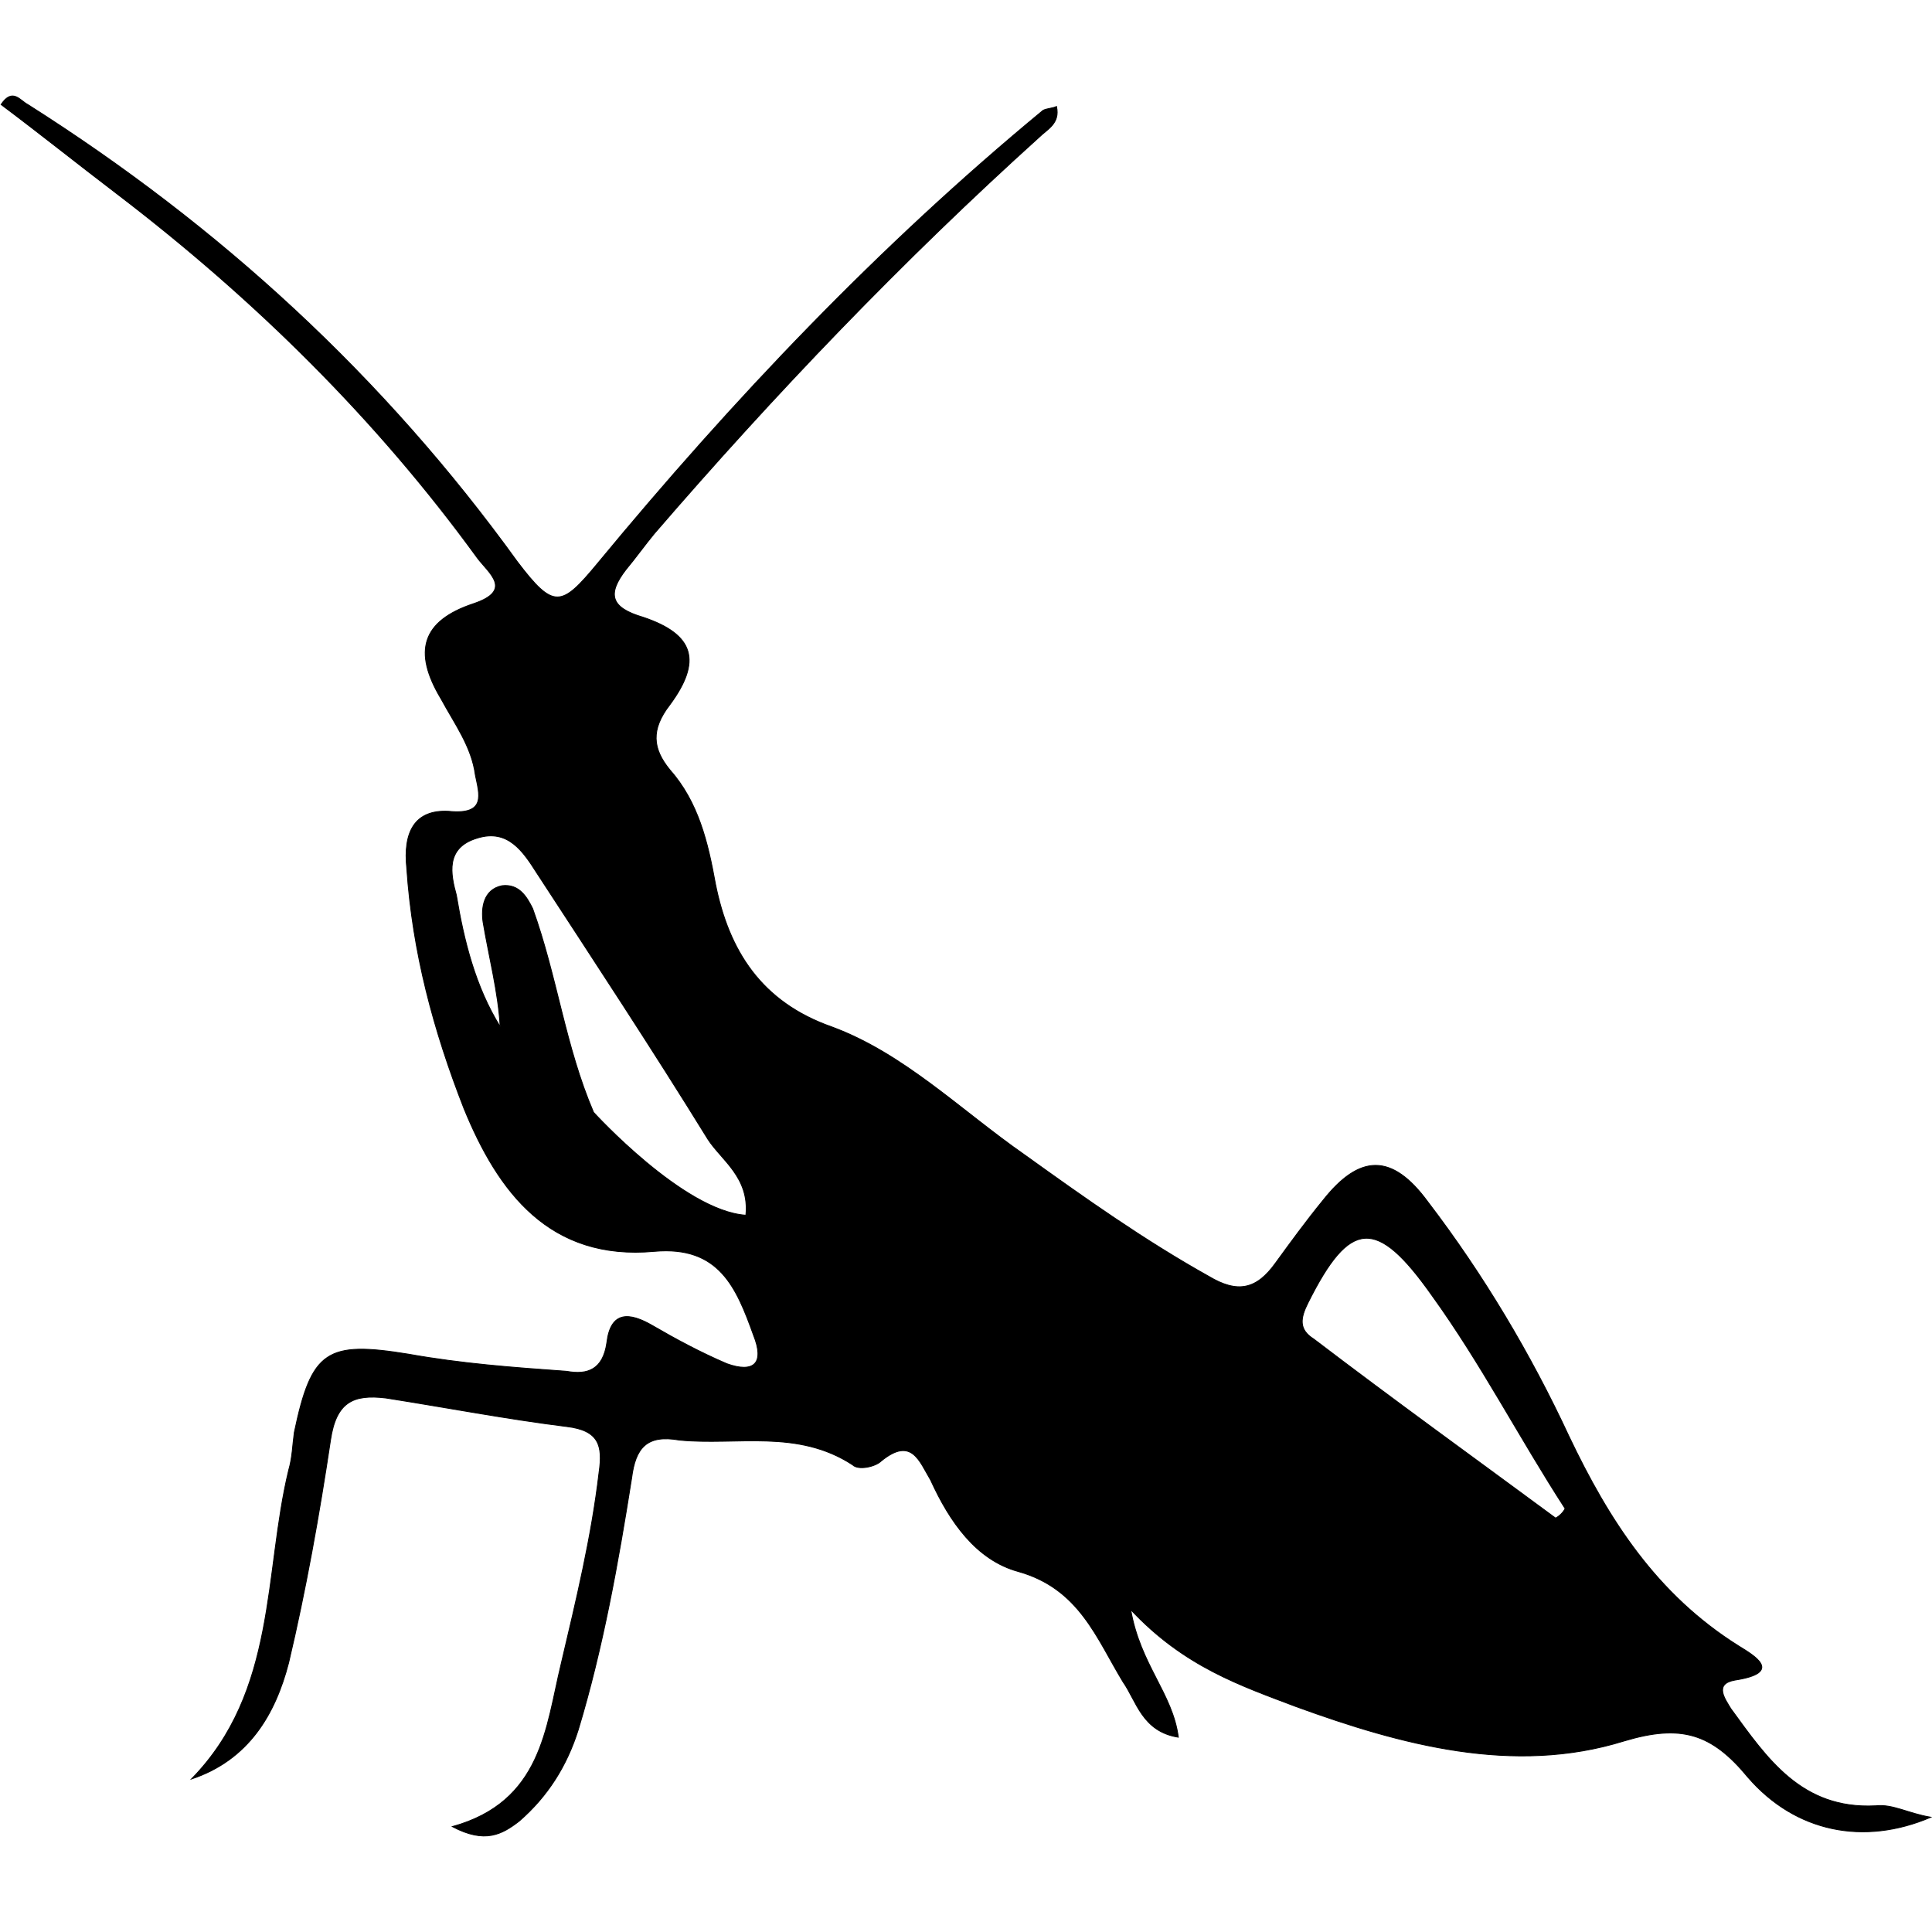 <?xml version="1.0" encoding="utf-8"?>
<!-- Generator: Adobe Illustrator 22.1.0, SVG Export Plug-In . SVG Version: 6.00 Build 0)  -->
<svg version="1.1"
	 id="svg8" inkscape:version="0.92.4 (5da689c313, 2019-01-14)" sodipodi:docname="insecta.svg" xmlns:cc="http://creativecommons.org/ns#" xmlns:dc="http://purl.org/dc/elements/1.1/" xmlns:inkscape="http://www.inkscape.org/namespaces/inkscape" xmlns:rdf="http://www.w3.org/1999/02/22-rdf-syntax-ns#" xmlns:sodipodi="http://sodipodi.sourceforge.net/DTD/sodipodi-0.dtd" xmlns:svg="http://www.w3.org/2000/svg"
	 xmlns="http://www.w3.org/2000/svg" xmlns:xlink="http://www.w3.org/1999/xlink" x="0px" y="0px" viewBox="0 0 2267.7 2267.7"
	 style="enable-background:new 0 0 2267.7 2267.7;" xml:space="preserve">
<style type="text/css">
	.st0{fill:black;stroke:#000000;stroke-miterlimit:10;}
</style>
<sodipodi:namedview  bordercolor="#666666" borderopacity="1.0" id="base" inkscape:current-layer="layer1" inkscape:cx="1537.4654" inkscape:cy="961.24022" inkscape:document-units="mm" inkscape:pageopacity="0.0" inkscape:pageshadow="2" inkscape:window-height="962" inkscape:window-maximized="1" inkscape:window-width="1280" inkscape:window-x="-8" inkscape:window-y="-8" inkscape:zoom="0.1400905" pagecolor="#ffffff" showgrid="false">
	</sodipodi:namedview>
<g id="layer1" transform="translate(-57.821,119.986)" inkscape:groupmode="layer" inkscape:label="Capa 1">
	<path id="path3713" inkscape:connector-curvature="0" class="st0" d="M667.3,2017.5c33.5-29.1,55.9-64.8,69.3-107.3
		c29.1-96.2,47-196.8,62.6-295.2c4.5-35.8,17.9-51.4,55.9-44.7c67.1,6.7,138.6-13.4,203.5,29.1c6.7,6.7,26.8,2.2,33.5-4.5
		c35.8-29.1,44.7,0,58.1,22.4c22.4,49.2,53.7,93.9,102.9,107.3c71.6,20.1,91.7,78.3,123,129.7c15.7,22.4,22.4,58.1,64.8,64.8
		c-6.7-51.4-44.7-85-55.9-149.8c62.6,67.1,129.7,89.4,194.5,114c123,44.7,254.9,80.5,384.6,40.2c67.1-20.1,102.9-8.9,145.3,42.5
		c55.9,64.8,136.4,80.5,214.7,47c-26.8-4.5-44.7-15.7-64.8-13.4c-87.2,4.5-127.5-55.9-169.9-114c-6.7-11.2-20.1-29.1,4.5-33.5
		c58.1-8.9,22.4-29.1,4.5-40.2c-96.2-60.4-152.1-147.6-199-246c-44.7-96.2-100.6-190.1-165.5-275c-42.5-58.1-80.5-55.9-123-2.2
		c-20.1,24.6-38,49.2-55.9,73.8c-22.4,31.3-44.7,35.8-78.3,15.7c-76-42.5-145.3-91.7-216.9-143.1
		c-73.8-51.4-140.9-118.5-225.8-149.8c-82.7-29.1-120.7-89.4-136.4-167.7c-8.9-49.2-20.1-96.2-53.7-134.2c-20.1-24.6-22.4-47,0-76
		c38-51.4,29.1-82.7-31.3-102.9c-38-11.2-42.5-26.8-20.1-55.9c11.2-13.4,22.4-29.1,33.5-42.5C967,342.6,1116.8,186.1,1277.8,40.8
		c8.9-8.9,24.6-15.7,20.1-35.8c-4.5,2.2-11.2,2.2-15.7,4.5C1089.9,168.2,917.8,349.3,759,541.6c-42.5,51.4-51.4,53.7-93.9-2.2
		C508.6,322.5,316.3,145.9,90.4,2.7c-8.9-4.5-17.9-20.1-31.3,0c44.7,33.5,89.4,69.3,136.4,105.1c161,123,304.1,263.9,422.6,427.1
		c13.4,17.9,42.5,38-4.5,53.7c-60.4,20.1-71.6,55.9-38,111.8c15.7,29.1,35.8,55.9,40.2,89.4c4.5,22.4,13.4,47-31.3,42.5
		c-40.2-2.2-53.7,24.6-49.2,67.1c6.7,98.4,31.3,190.1,67.1,281.7c40.2,98.4,100.6,178.9,223.6,167.7c76-6.7,96.2,42.5,116.3,98.4
		c13.4,33.5,0,44.7-31.3,33.5c-31.3-13.4-60.4-29.1-87.2-44.7s-49.2-17.9-53.7,20.1c-4.5,31.3-22.4,38-47,33.5
		c-62.6-4.5-123-8.9-185.6-20.1c-96.2-15.7-114-4.5-134.2,91.7c-2.2,15.7-2.2,29.1-6.7,44.7c-29.1,120.7-13.4,259.4-114,362.2
		c67.1-22.4,98.4-76,114-136.4c20.1-85,35.8-172.2,49.2-261.6c6.7-44.7,26.8-53.7,64.8-49.2c71.6,11.2,140.9,24.6,212.4,33.5
		c38,4.5,42.5,22.4,38,53.7c-8.9,76-26.8,149.8-44.7,225.8c-17.9,73.8-22.4,161-127.5,190.1C627.1,2044.3,647.2,2033.1,667.3,2017.5
		z M1599.8,1451.7c-17.9-11.2-15.7-24.6-6.7-42.5c49.2-98.4,80.5-100.6,145.3-8.9c58.1,80.5,102.9,167.7,156.5,250.4
		c-2.2,4.5-6.7,8.9-11.2,11.2C1789.8,1592.6,1693.7,1523.3,1599.8,1451.7z M754.5,1185.6C721,1107.4,712,1026.9,683,946.4
		c-6.7-13.4-15.7-29.1-35.8-26.8c-22.4,4.5-24.6,26.8-22.4,42.5c6.7,40.2,17.9,82.7,20.1,123c-29.1-47-42.5-100.6-51.4-154.3
		c-6.7-24.6-13.4-55.9,24.6-67.1c35.8-11.2,53.7,15.7,69.3,40.2c67.1,102.9,136.4,208,201.2,313.1c15.7,24.6,49.2,44.7,44.7,89.4
		C859.9,1301.5,754.5,1185.6,754.5,1185.6z"/>
</g>
</svg>
